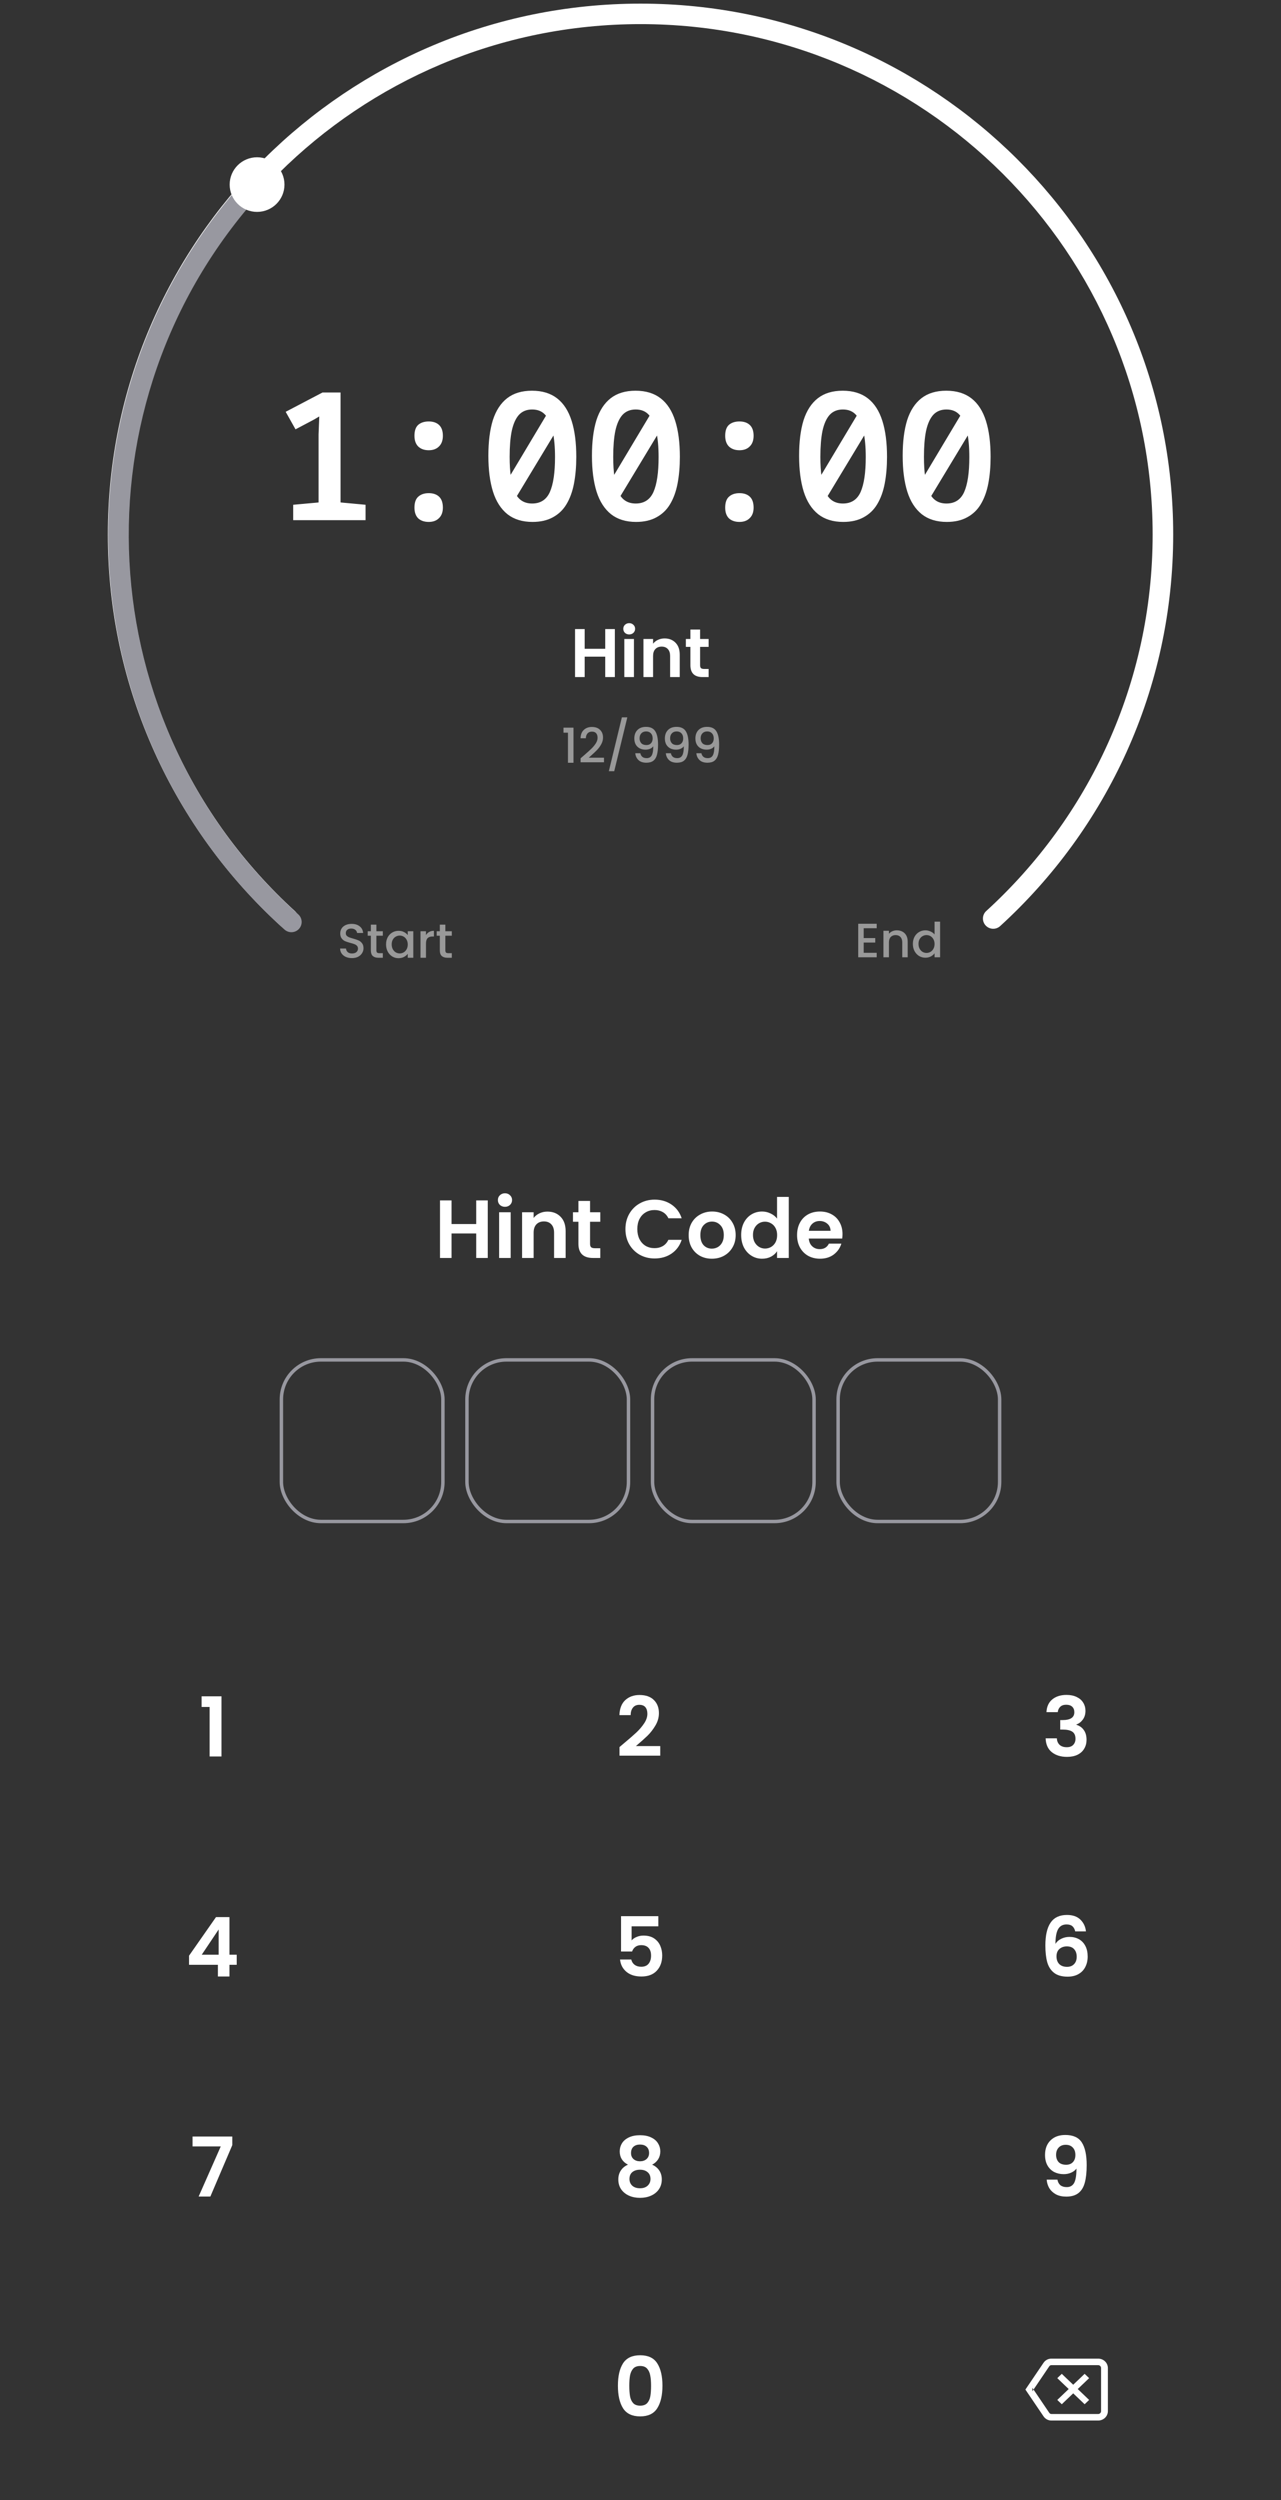 <svg width="285" height="556" viewBox="0 0 285 556" fill="none" xmlns="http://www.w3.org/2000/svg">
<rect x="0" y="0" width="285" height="556" fill="#333333" stroke="none"/>
<path d="M108.518 266.954V279.762H105.949V274.312H100.463V279.762H97.894V266.954H100.463V272.22H105.949V266.954H108.518ZM112.35 268.385C111.897 268.385 111.518 268.244 111.212 267.963C110.918 267.669 110.772 267.308 110.772 266.88C110.772 266.452 110.918 266.097 111.212 265.816C111.518 265.522 111.897 265.375 112.35 265.375C112.802 265.375 113.175 265.522 113.469 265.816C113.775 266.097 113.928 266.452 113.928 266.88C113.928 267.308 113.775 267.669 113.469 267.963C113.175 268.244 112.802 268.385 112.35 268.385ZM113.616 269.596V279.762H111.047V269.596H113.616ZM121.787 269.449C122.998 269.449 123.977 269.834 124.723 270.605C125.47 271.364 125.843 272.428 125.843 273.798V279.762H123.274V274.147C123.274 273.339 123.072 272.722 122.668 272.293C122.264 271.853 121.714 271.633 121.017 271.633C120.307 271.633 119.744 271.853 119.329 272.293C118.925 272.722 118.723 273.339 118.723 274.147V279.762H116.154V269.596H118.723V270.862C119.065 270.422 119.5 270.079 120.026 269.834C120.564 269.578 121.151 269.449 121.787 269.449ZM131.277 271.706V276.624C131.277 276.966 131.356 277.217 131.515 277.376C131.686 277.523 131.968 277.596 132.359 277.596H133.552V279.762H131.937C129.772 279.762 128.689 278.71 128.689 276.606V271.706H127.478V269.596H128.689V267.082H131.277V269.596H133.552V271.706H131.277ZM139.148 273.339C139.148 272.079 139.43 270.954 139.992 269.963C140.567 268.96 141.344 268.183 142.323 267.633C143.314 267.07 144.421 266.788 145.644 266.788C147.075 266.788 148.329 267.155 149.406 267.889C150.482 268.623 151.235 269.639 151.663 270.935H148.709C148.415 270.324 147.999 269.865 147.461 269.559C146.935 269.253 146.323 269.1 145.626 269.1C144.88 269.1 144.213 269.278 143.626 269.633C143.051 269.975 142.598 270.464 142.268 271.101C141.95 271.737 141.791 272.483 141.791 273.339C141.791 274.183 141.95 274.93 142.268 275.578C142.598 276.214 143.051 276.71 143.626 277.064C144.213 277.407 144.88 277.578 145.626 277.578C146.323 277.578 146.935 277.425 147.461 277.119C147.999 276.801 148.415 276.336 148.709 275.725H151.663C151.235 277.034 150.482 278.055 149.406 278.789C148.342 279.511 147.088 279.872 145.644 279.872C144.421 279.872 143.314 279.597 142.323 279.046C141.344 278.483 140.567 277.707 139.992 276.716C139.43 275.725 139.148 274.599 139.148 273.339ZM158.371 279.927C157.392 279.927 156.512 279.713 155.729 279.285C154.946 278.844 154.328 278.226 153.875 277.431C153.435 276.636 153.215 275.719 153.215 274.679C153.215 273.639 153.441 272.722 153.894 271.926C154.359 271.131 154.989 270.52 155.784 270.091C156.579 269.651 157.466 269.431 158.444 269.431C159.423 269.431 160.31 269.651 161.105 270.091C161.9 270.52 162.524 271.131 162.977 271.926C163.442 272.722 163.674 273.639 163.674 274.679C163.674 275.719 163.436 276.636 162.959 277.431C162.494 278.226 161.858 278.844 161.05 279.285C160.255 279.713 159.362 279.927 158.371 279.927ZM158.371 277.688C158.836 277.688 159.27 277.578 159.674 277.358C160.09 277.125 160.42 276.783 160.665 276.33C160.909 275.878 161.032 275.327 161.032 274.679C161.032 273.712 160.775 272.972 160.261 272.459C159.76 271.932 159.142 271.669 158.408 271.669C157.674 271.669 157.056 271.932 156.554 272.459C156.065 272.972 155.82 273.712 155.82 274.679C155.82 275.645 156.059 276.391 156.536 276.918C157.025 277.431 157.637 277.688 158.371 277.688ZM164.898 274.642C164.898 273.615 165.1 272.703 165.504 271.908C165.919 271.113 166.482 270.501 167.192 270.073C167.901 269.645 168.69 269.431 169.559 269.431C170.219 269.431 170.849 269.578 171.449 269.871C172.048 270.153 172.525 270.532 172.88 271.009V266.183H175.486V279.762H172.88V278.257C172.562 278.759 172.116 279.162 171.541 279.468C170.966 279.774 170.299 279.927 169.541 279.927C168.684 279.927 167.901 279.707 167.192 279.266C166.482 278.826 165.919 278.208 165.504 277.413C165.1 276.606 164.898 275.682 164.898 274.642ZM172.899 274.679C172.899 274.055 172.776 273.523 172.532 273.082C172.287 272.63 171.957 272.287 171.541 272.055C171.125 271.81 170.678 271.688 170.201 271.688C169.724 271.688 169.284 271.804 168.88 272.036C168.476 272.269 168.146 272.611 167.889 273.064C167.644 273.504 167.522 274.03 167.522 274.642C167.522 275.254 167.644 275.792 167.889 276.257C168.146 276.71 168.476 277.058 168.88 277.303C169.296 277.548 169.736 277.67 170.201 277.67C170.678 277.67 171.125 277.554 171.541 277.321C171.957 277.077 172.287 276.734 172.532 276.294C172.776 275.841 172.899 275.303 172.899 274.679ZM187.445 274.459C187.445 274.826 187.421 275.156 187.372 275.45H179.94C180.001 276.184 180.258 276.758 180.711 277.174C181.163 277.59 181.72 277.798 182.38 277.798C183.335 277.798 184.014 277.388 184.417 276.569H187.188C186.895 277.548 186.332 278.355 185.5 278.991C184.668 279.615 183.647 279.927 182.436 279.927C181.457 279.927 180.576 279.713 179.793 279.285C179.022 278.844 178.417 278.226 177.977 277.431C177.548 276.636 177.334 275.719 177.334 274.679C177.334 273.627 177.548 272.703 177.977 271.908C178.405 271.113 179.004 270.501 179.775 270.073C180.546 269.645 181.432 269.431 182.436 269.431C183.402 269.431 184.264 269.639 185.023 270.055C185.794 270.471 186.387 271.064 186.803 271.835C187.231 272.593 187.445 273.468 187.445 274.459ZM184.784 273.725C184.772 273.064 184.534 272.538 184.069 272.147C183.604 271.743 183.035 271.541 182.362 271.541C181.726 271.541 181.188 271.737 180.747 272.128C180.319 272.507 180.056 273.04 179.958 273.725H184.784Z" fill="white"/>
<path d="M44.856 379.613V377.246H49.278V390.623H46.636V379.613H44.856Z" fill="white"/>
<path d="M138.782 387.724C139.957 386.745 140.892 385.932 141.59 385.283C142.287 384.623 142.868 383.938 143.333 383.228C143.798 382.519 144.03 381.821 144.03 381.136C144.03 380.512 143.883 380.023 143.59 379.668C143.296 379.313 142.844 379.136 142.232 379.136C141.62 379.136 141.149 379.344 140.819 379.76C140.489 380.164 140.317 380.72 140.305 381.43H137.81C137.859 379.962 138.293 378.849 139.112 378.09C139.944 377.332 140.996 376.952 142.269 376.952C143.663 376.952 144.734 377.326 145.48 378.072C146.226 378.806 146.599 379.778 146.599 380.989C146.599 381.944 146.342 382.855 145.828 383.724C145.315 384.592 144.727 385.351 144.067 385.999C143.406 386.635 142.544 387.406 141.48 388.311H146.893V390.44H137.828V388.531L138.782 387.724Z" fill="white"/>
<path d="M232.819 380.769C232.88 379.546 233.308 378.604 234.103 377.943C234.91 377.271 235.969 376.934 237.278 376.934C238.171 376.934 238.935 377.093 239.571 377.411C240.207 377.717 240.685 378.139 241.003 378.677C241.333 379.203 241.498 379.803 241.498 380.476C241.498 381.246 241.296 381.901 240.892 382.439C240.501 382.965 240.03 383.32 239.48 383.503V383.577C240.189 383.797 240.74 384.188 241.131 384.751C241.535 385.314 241.737 386.036 241.737 386.916C241.737 387.65 241.565 388.305 241.223 388.88C240.892 389.455 240.397 389.907 239.736 390.238C239.088 390.556 238.305 390.715 237.388 390.715C236.005 390.715 234.88 390.366 234.011 389.669C233.143 388.972 232.684 387.944 232.635 386.586H235.131C235.155 387.186 235.357 387.669 235.736 388.036C236.128 388.39 236.66 388.568 237.333 388.568C237.957 388.568 238.434 388.397 238.764 388.054C239.106 387.699 239.278 387.247 239.278 386.696C239.278 385.962 239.045 385.436 238.58 385.118C238.116 384.8 237.394 384.641 236.415 384.641H235.883V382.531H236.415C238.152 382.531 239.021 381.95 239.021 380.788C239.021 380.262 238.862 379.852 238.544 379.558C238.238 379.265 237.791 379.118 237.204 379.118C236.629 379.118 236.183 379.277 235.865 379.595C235.559 379.901 235.381 380.292 235.332 380.769H232.819Z" fill="white"/>
<path d="M42.057 436.951V434.932L48.058 426.345H51.049V434.712H52.664V436.951H51.049V439.557H48.48V436.951H42.057ZM48.645 429.097L44.883 434.712H48.645V429.097Z" fill="white"/>
<path d="M146.466 428.4H140.521V431.538C140.778 431.22 141.145 430.963 141.622 430.767C142.099 430.559 142.607 430.455 143.145 430.455C144.123 430.455 144.925 430.669 145.549 431.097C146.173 431.526 146.625 432.076 146.907 432.749C147.188 433.409 147.329 434.119 147.329 434.877C147.329 436.284 146.925 437.416 146.117 438.272C145.322 439.128 144.185 439.557 142.704 439.557C141.31 439.557 140.197 439.208 139.365 438.511C138.533 437.813 138.062 436.902 137.952 435.777H140.447C140.557 436.266 140.802 436.657 141.181 436.951C141.573 437.245 142.068 437.391 142.668 437.391C143.389 437.391 143.934 437.165 144.301 436.712C144.668 436.26 144.851 435.66 144.851 434.914C144.851 434.156 144.662 433.581 144.283 433.189C143.916 432.786 143.371 432.584 142.649 432.584C142.136 432.584 141.707 432.712 141.365 432.969C141.022 433.226 140.778 433.568 140.631 433.997H138.172V426.143H146.466V428.4Z" fill="white"/>
<path d="M239.218 429.519C239.096 429.006 238.882 428.62 238.576 428.363C238.282 428.106 237.854 427.978 237.291 427.978C236.447 427.978 235.823 428.32 235.42 429.006C235.028 429.678 234.826 430.779 234.814 432.308C235.108 431.819 235.536 431.44 236.099 431.171C236.661 430.889 237.273 430.749 237.934 430.749C238.729 430.749 239.432 430.92 240.044 431.263C240.655 431.605 241.133 432.107 241.475 432.767C241.818 433.416 241.989 434.199 241.989 435.116C241.989 435.985 241.812 436.761 241.457 437.446C241.114 438.119 240.607 438.645 239.934 439.024C239.261 439.404 238.46 439.593 237.53 439.593C236.258 439.593 235.255 439.312 234.521 438.749C233.799 438.187 233.291 437.404 232.998 436.4C232.716 435.385 232.575 434.137 232.575 432.657C232.575 430.418 232.961 428.73 233.731 427.593C234.502 426.443 235.719 425.868 237.383 425.868C238.668 425.868 239.665 426.216 240.374 426.914C241.084 427.611 241.493 428.479 241.604 429.519H239.218ZM237.346 432.859C236.698 432.859 236.154 433.049 235.713 433.428C235.273 433.807 235.053 434.358 235.053 435.079C235.053 435.801 235.255 436.37 235.658 436.786C236.074 437.202 236.655 437.41 237.401 437.41C238.062 437.41 238.582 437.208 238.961 436.804C239.353 436.4 239.548 435.856 239.548 435.171C239.548 434.462 239.359 433.899 238.98 433.483C238.613 433.067 238.068 432.859 237.346 432.859Z" fill="white"/>
<path d="M51.682 477.056L46.801 488.488H44.195L49.113 477.35H42.837V475.148H51.682V477.056Z" fill="white"/>
<path d="M139.713 481.405C138.49 480.769 137.878 479.784 137.878 478.451C137.878 477.79 138.044 477.191 138.374 476.653C138.716 476.102 139.224 475.668 139.897 475.35C140.582 475.02 141.414 474.854 142.392 474.854C143.371 474.854 144.197 475.02 144.87 475.35C145.555 475.668 146.062 476.102 146.393 476.653C146.735 477.191 146.907 477.79 146.907 478.451C146.907 479.124 146.741 479.717 146.411 480.231C146.081 480.732 145.64 481.124 145.09 481.405C145.763 481.699 146.289 482.127 146.668 482.69C147.047 483.252 147.237 483.919 147.237 484.69C147.237 485.522 147.023 486.25 146.595 486.874C146.179 487.485 145.604 487.956 144.87 488.286C144.136 488.617 143.31 488.782 142.392 488.782C141.475 488.782 140.649 488.617 139.915 488.286C139.193 487.956 138.619 487.485 138.19 486.874C137.774 486.25 137.566 485.522 137.566 484.69C137.566 483.919 137.756 483.252 138.135 482.69C138.515 482.115 139.041 481.687 139.713 481.405ZM144.411 478.818C144.411 478.219 144.227 477.754 143.86 477.423C143.506 477.093 143.016 476.928 142.392 476.928C141.781 476.928 141.291 477.093 140.924 477.423C140.57 477.754 140.392 478.225 140.392 478.836C140.392 479.387 140.576 479.827 140.943 480.157C141.322 480.488 141.805 480.653 142.392 480.653C142.98 480.653 143.463 480.488 143.842 480.157C144.221 479.815 144.411 479.368 144.411 478.818ZM142.392 482.525C141.695 482.525 141.126 482.702 140.686 483.057C140.258 483.412 140.044 483.919 140.044 484.58C140.044 485.191 140.252 485.693 140.668 486.084C141.096 486.464 141.671 486.653 142.392 486.653C143.114 486.653 143.683 486.458 144.099 486.066C144.515 485.675 144.723 485.179 144.723 484.58C144.723 483.931 144.509 483.43 144.081 483.075C143.652 482.708 143.09 482.525 142.392 482.525Z" fill="white"/>
<path d="M235.255 484.727C235.352 485.265 235.573 485.681 235.915 485.974C236.27 486.256 236.741 486.396 237.328 486.396C238.087 486.396 238.637 486.084 238.98 485.461C239.322 484.824 239.493 483.76 239.493 482.268C239.212 482.659 238.814 482.965 238.301 483.185C237.799 483.405 237.255 483.515 236.667 483.515C235.885 483.515 235.175 483.356 234.539 483.038C233.915 482.708 233.42 482.225 233.053 481.589C232.686 480.94 232.502 480.157 232.502 479.24C232.502 477.882 232.906 476.806 233.713 476.01C234.521 475.203 235.622 474.799 237.016 474.799C238.753 474.799 239.977 475.356 240.686 476.469C241.408 477.582 241.769 479.258 241.769 481.497C241.769 483.087 241.628 484.39 241.347 485.406C241.078 486.421 240.607 487.192 239.934 487.718C239.273 488.244 238.368 488.507 237.218 488.507C236.313 488.507 235.542 488.335 234.906 487.993C234.27 487.638 233.78 487.179 233.438 486.617C233.108 486.042 232.918 485.412 232.869 484.727H235.255ZM237.2 481.424C237.836 481.424 238.337 481.228 238.704 480.836C239.071 480.445 239.255 479.919 239.255 479.258C239.255 478.537 239.059 477.98 238.668 477.589C238.288 477.185 237.768 476.983 237.108 476.983C236.447 476.983 235.921 477.191 235.53 477.607C235.151 478.011 234.961 478.549 234.961 479.222C234.961 479.87 235.144 480.402 235.511 480.818C235.891 481.222 236.453 481.424 237.2 481.424Z" fill="white"/>
<path d="M137.475 530.559C137.475 528.443 137.854 526.785 138.612 525.586C139.383 524.387 140.655 523.788 142.429 523.788C144.203 523.788 145.469 524.387 146.228 525.586C146.998 526.785 147.384 528.443 147.384 530.559C147.384 532.688 146.998 534.357 146.228 535.569C145.469 536.78 144.203 537.385 142.429 537.385C140.655 537.385 139.383 536.78 138.612 535.569C137.854 534.357 137.475 532.688 137.475 530.559ZM144.851 530.559C144.851 529.654 144.79 528.895 144.668 528.284C144.558 527.66 144.325 527.152 143.971 526.761C143.628 526.369 143.114 526.173 142.429 526.173C141.744 526.173 141.224 526.369 140.869 526.761C140.527 527.152 140.294 527.66 140.172 528.284C140.062 528.895 140.007 529.654 140.007 530.559C140.007 531.489 140.062 532.272 140.172 532.908C140.282 533.532 140.515 534.039 140.869 534.431C141.224 534.81 141.744 535 142.429 535C143.114 535 143.634 534.81 143.989 534.431C144.344 534.039 144.576 533.532 144.686 532.908C144.796 532.272 144.851 531.489 144.851 530.559Z" fill="white"/>
<g clip-path="url(#clip0_2087_13673)">
<path fill-rule="evenodd" clip-rule="evenodd" d="M233.905 524.541H244.335C245.528 524.541 246.484 525.482 246.484 526.634V536.211C246.484 537.362 245.528 538.303 244.335 538.303H233.905C233.18 538.303 232.563 537.949 232.159 537.363L228.135 531.419L232.163 525.469C232.562 524.891 233.18 524.541 233.905 524.541ZM244.968 526.633C244.968 526.273 244.68 525.99 244.336 525.99H233.906C233.716 525.99 233.56 526.078 233.434 526.26L229.942 531.419L229.676 531.025V531.812L229.942 531.419L233.43 536.571C233.563 536.764 233.721 536.854 233.906 536.854H244.336C244.68 536.854 244.968 536.571 244.968 536.211V526.633Z" fill="white"/>
<path fill-rule="evenodd" clip-rule="evenodd" d="M242.315 533.726L241.311 534.682L238.77 532.259L236.228 534.682L235.225 533.726L237.766 531.302L235.225 528.878L236.228 527.922L238.77 530.345L241.311 527.922L242.315 528.878L239.773 531.302L242.315 533.726Z" fill="white"/>
</g>
<rect x="62.604" y="302.431" width="35.935" height="35.935" rx="8.793" stroke="#9898A0" stroke-width="0.765"/>
<rect x="103.891" y="302.431" width="35.935" height="35.935" rx="8.793" stroke="#9898A0" stroke-width="0.765"/>
<rect x="145.178" y="302.431" width="35.935" height="35.935" rx="8.793" stroke="#9898A0" stroke-width="0.765"/>
<rect x="186.465" y="302.431" width="35.935" height="35.935" rx="8.793" stroke="#9898A0" stroke-width="0.765"/>
<path fill-rule="evenodd" clip-rule="evenodd" d="M142.505 5.362C79.578 5.362 28.566 56.178 28.566 118.864C28.566 152.013 42.829 181.84 65.582 202.595C66.513 203.444 66.577 204.885 65.724 205.813C64.871 206.74 63.425 206.804 62.493 205.954C38.835 184.373 23.993 153.343 23.993 118.864C23.993 53.663 77.053 0.807 142.505 0.807C207.957 0.807 261.016 53.663 261.016 118.864C261.016 153.343 246.175 184.373 222.516 205.954C221.585 206.804 220.139 206.74 219.286 205.813C218.433 204.885 218.497 203.444 219.428 202.595C242.181 181.84 256.443 152.013 256.443 118.864C256.443 56.178 205.431 5.362 142.505 5.362Z" fill="white"/>
<path fill-rule="evenodd" clip-rule="evenodd" d="M66.529 206.563C65.684 207.498 64.239 207.574 63.3 206.732C14.653 163.112 10.713 88.465 54.502 40.005C55.346 39.07 56.792 38.994 57.731 39.836C58.669 40.677 58.745 42.117 57.9 43.052C15.802 89.643 19.589 161.409 66.359 203.346C67.298 204.188 67.374 205.628 66.529 206.563Z" fill="#9898A0"/>
<ellipse cx="57.194" cy="41.05" rx="6.097" ry="6.074" fill="white"/>
<path d="M78.306 213.073C77.807 213.073 77.357 212.987 76.958 212.816C76.558 212.638 76.244 212.388 76.016 212.067C75.787 211.746 75.673 211.371 75.673 210.943H76.979C77.008 211.264 77.133 211.528 77.354 211.735C77.582 211.942 77.9 212.045 78.306 212.045C78.728 212.045 79.056 211.945 79.291 211.746C79.527 211.539 79.644 211.275 79.644 210.954C79.644 210.704 79.57 210.5 79.42 210.343C79.277 210.186 79.095 210.065 78.874 209.98C78.66 209.894 78.36 209.801 77.975 209.701C77.489 209.573 77.093 209.444 76.787 209.316C76.487 209.18 76.23 208.973 76.016 208.695C75.802 208.417 75.695 208.046 75.695 207.582C75.695 207.154 75.802 206.779 76.016 206.458C76.23 206.137 76.53 205.891 76.915 205.719C77.3 205.548 77.746 205.462 78.253 205.462C78.974 205.462 79.562 205.644 80.019 206.008C80.483 206.365 80.74 206.857 80.79 207.485H79.441C79.42 207.214 79.291 206.982 79.056 206.79C78.82 206.597 78.51 206.501 78.124 206.501C77.775 206.501 77.489 206.59 77.268 206.768C77.047 206.947 76.936 207.204 76.936 207.539C76.936 207.767 77.004 207.956 77.14 208.106C77.282 208.249 77.461 208.363 77.675 208.449C77.889 208.534 78.182 208.627 78.553 208.727C79.045 208.863 79.445 208.998 79.752 209.134C80.066 209.269 80.33 209.48 80.544 209.765C80.765 210.044 80.876 210.418 80.876 210.889C80.876 211.268 80.772 211.624 80.565 211.96C80.365 212.295 80.069 212.566 79.677 212.773C79.291 212.973 78.835 213.073 78.306 213.073ZM83.739 208.096V211.36C83.739 211.582 83.789 211.742 83.889 211.842C83.996 211.935 84.174 211.981 84.424 211.981H85.173V212.998H84.21C83.66 212.998 83.24 212.87 82.947 212.613C82.654 212.356 82.508 211.938 82.508 211.36V208.096H81.812V207.1H82.508V205.634H83.739V207.1H85.173V208.096H83.739ZM85.891 210.022C85.891 209.43 86.013 208.906 86.255 208.449C86.505 207.992 86.84 207.639 87.261 207.389C87.689 207.132 88.16 207.004 88.674 207.004C89.138 207.004 89.541 207.097 89.884 207.282C90.234 207.46 90.512 207.685 90.719 207.956V207.1H91.95V212.998H90.719V212.12C90.512 212.399 90.23 212.631 89.873 212.816C89.516 213.002 89.11 213.094 88.653 213.094C88.146 213.094 87.682 212.966 87.261 212.709C86.84 212.445 86.505 212.081 86.255 211.617C86.013 211.146 85.891 210.615 85.891 210.022ZM90.719 210.044C90.719 209.637 90.633 209.284 90.462 208.984C90.298 208.684 90.08 208.456 89.809 208.299C89.538 208.142 89.245 208.063 88.931 208.063C88.617 208.063 88.325 208.142 88.053 208.299C87.782 208.449 87.561 208.674 87.39 208.973C87.226 209.266 87.144 209.616 87.144 210.022C87.144 210.429 87.226 210.786 87.39 211.093C87.561 211.4 87.782 211.635 88.053 211.799C88.332 211.956 88.624 212.035 88.931 212.035C89.245 212.035 89.538 211.956 89.809 211.799C90.08 211.642 90.298 211.414 90.462 211.114C90.633 210.807 90.719 210.45 90.719 210.044ZM94.773 207.956C94.951 207.657 95.187 207.425 95.479 207.261C95.779 207.089 96.132 207.004 96.539 207.004V208.267H96.228C95.75 208.267 95.386 208.388 95.137 208.631C94.894 208.873 94.773 209.294 94.773 209.894V212.998H93.552V207.1H94.773V207.956ZM99.084 208.096V211.36C99.084 211.582 99.134 211.742 99.234 211.842C99.341 211.935 99.519 211.981 99.769 211.981H100.519V212.998H99.555C99.006 212.998 98.585 212.87 98.292 212.613C97.999 212.356 97.853 211.938 97.853 211.36V208.096H97.157V207.1H97.853V205.634H99.084V207.1H100.519V208.096H99.084Z" fill="#999999"/>
<path d="M192.159 206.434V208.618H194.728V209.613H192.159V211.893H195.049V212.889H190.939V205.439H195.049V206.434H192.159ZM199.528 206.894C199.991 206.894 200.405 206.991 200.769 207.183C201.14 207.376 201.429 207.662 201.636 208.04C201.843 208.418 201.947 208.875 201.947 209.41V212.889H200.737V209.592C200.737 209.064 200.605 208.661 200.341 208.382C200.077 208.097 199.717 207.954 199.26 207.954C198.803 207.954 198.439 208.097 198.168 208.382C197.904 208.661 197.772 209.064 197.772 209.592V212.889H196.552V206.991H197.772V207.665C197.972 207.422 198.225 207.233 198.532 207.098C198.846 206.962 199.178 206.894 199.528 206.894ZM203.096 209.913C203.096 209.321 203.218 208.796 203.46 208.339C203.71 207.883 204.046 207.53 204.467 207.28C204.895 207.023 205.369 206.894 205.89 206.894C206.276 206.894 206.654 206.98 207.025 207.151C207.403 207.315 207.703 207.537 207.924 207.815V204.968H209.155V212.889H207.924V212C207.724 212.286 207.446 212.521 207.089 212.707C206.739 212.892 206.336 212.985 205.88 212.985C205.366 212.985 204.895 212.857 204.467 212.6C204.046 212.336 203.71 211.972 203.46 211.508C203.218 211.037 203.096 210.505 203.096 209.913ZM207.924 209.934C207.924 209.528 207.838 209.174 207.667 208.875C207.503 208.575 207.285 208.347 207.014 208.19C206.743 208.033 206.45 207.954 206.136 207.954C205.822 207.954 205.53 208.033 205.259 208.19C204.988 208.339 204.766 208.564 204.595 208.864C204.431 209.157 204.349 209.506 204.349 209.913C204.349 210.32 204.431 210.677 204.595 210.983C204.766 211.29 204.988 211.526 205.259 211.69C205.537 211.847 205.83 211.925 206.136 211.925C206.45 211.925 206.743 211.847 207.014 211.69C207.285 211.533 207.503 211.304 207.667 211.005C207.838 210.698 207.924 210.341 207.924 209.934Z" fill="#999999"/>
<path d="M136.793 139.901V150.574H134.653V146.033H130.08V150.574H127.94V139.901H130.08V144.289H134.653V139.901H136.793ZM139.986 141.094C139.609 141.094 139.293 140.976 139.038 140.742C138.793 140.497 138.671 140.196 138.671 139.84C138.671 139.483 138.793 139.187 139.038 138.953C139.293 138.708 139.609 138.586 139.986 138.586C140.363 138.586 140.674 138.708 140.919 138.953C141.174 139.187 141.301 139.483 141.301 139.84C141.301 140.196 141.174 140.497 140.919 140.742C140.674 140.976 140.363 141.094 139.986 141.094ZM141.041 142.103V150.574H138.901V142.103H141.041ZM147.851 141.98C148.86 141.98 149.676 142.302 150.298 142.944C150.919 143.576 151.23 144.463 151.23 145.604V150.574H149.09V145.895C149.09 145.222 148.921 144.707 148.585 144.351C148.249 143.984 147.79 143.8 147.209 143.8C146.617 143.8 146.148 143.984 145.802 144.351C145.465 144.707 145.297 145.222 145.297 145.895V150.574H143.156V142.103H145.297V143.158C145.583 142.791 145.945 142.505 146.383 142.302C146.832 142.087 147.321 141.98 147.851 141.98ZM155.759 143.861V147.959C155.759 148.245 155.825 148.454 155.957 148.586C156.1 148.709 156.335 148.77 156.661 148.77H157.655V150.574H156.309C154.505 150.574 153.603 149.698 153.603 147.944V143.861H152.593V142.103H153.603V140.008H155.759V142.103H157.655V143.861H155.759Z" fill="white"/>
<path d="M125.366 162.943V161.83H127.593V169.633H126.362V162.943H125.366ZM129.943 167.974C130.628 167.381 131.167 166.896 131.56 166.518C131.959 166.133 132.291 165.733 132.555 165.319C132.819 164.905 132.951 164.491 132.951 164.077C132.951 163.649 132.848 163.314 132.641 163.071C132.441 162.829 132.123 162.707 131.688 162.707C131.267 162.707 130.939 162.843 130.703 163.114C130.475 163.378 130.354 163.735 130.339 164.184H129.162C129.183 163.371 129.426 162.75 129.89 162.322C130.361 161.887 130.957 161.669 131.677 161.669C132.455 161.669 133.062 161.883 133.497 162.311C133.94 162.739 134.161 163.31 134.161 164.024C134.161 164.538 134.029 165.034 133.765 165.512C133.508 165.983 133.197 166.407 132.833 166.786C132.477 167.157 132.02 167.588 131.463 168.081L130.982 168.509H134.375V169.526H129.173V168.637L129.943 167.974ZM139.568 159.528L136.656 171.506H135.458L138.358 159.528H139.568ZM142.465 167.513C142.537 167.87 142.69 168.141 142.925 168.327C143.161 168.512 143.478 168.605 143.878 168.605C144.385 168.605 144.756 168.405 144.991 168.006C145.227 167.606 145.345 166.925 145.345 165.961C145.173 166.204 144.931 166.393 144.617 166.529C144.31 166.657 143.974 166.721 143.61 166.721C143.147 166.721 142.726 166.629 142.347 166.443C141.969 166.25 141.669 165.968 141.448 165.597C141.234 165.219 141.127 164.762 141.127 164.227C141.127 163.442 141.355 162.818 141.812 162.354C142.276 161.883 142.911 161.648 143.718 161.648C144.688 161.648 145.377 161.972 145.783 162.622C146.197 163.264 146.404 164.252 146.404 165.587C146.404 166.507 146.326 167.26 146.169 167.845C146.019 168.43 145.755 168.873 145.377 169.173C144.998 169.472 144.474 169.622 143.803 169.622C143.04 169.622 142.451 169.422 142.037 169.023C141.623 168.623 141.391 168.12 141.341 167.513H142.465ZM143.825 165.694C144.253 165.694 144.588 165.562 144.831 165.298C145.081 165.027 145.205 164.67 145.205 164.227C145.205 163.735 145.073 163.353 144.809 163.082C144.552 162.804 144.199 162.664 143.75 162.664C143.3 162.664 142.943 162.807 142.679 163.093C142.422 163.371 142.294 163.738 142.294 164.195C142.294 164.63 142.419 164.991 142.669 165.276C142.925 165.555 143.311 165.694 143.825 165.694ZM149.26 167.513C149.331 167.87 149.484 168.141 149.72 168.327C149.955 168.512 150.273 168.605 150.673 168.605C151.179 168.605 151.55 168.405 151.786 168.006C152.021 167.606 152.139 166.925 152.139 165.961C151.968 166.204 151.725 166.393 151.411 166.529C151.104 166.657 150.769 166.721 150.405 166.721C149.941 166.721 149.52 166.629 149.142 166.443C148.764 166.25 148.464 165.968 148.243 165.597C148.029 165.219 147.922 164.762 147.922 164.227C147.922 163.442 148.15 162.818 148.607 162.354C149.071 161.883 149.706 161.648 150.512 161.648C151.483 161.648 152.171 161.972 152.578 162.622C152.992 163.264 153.199 164.252 153.199 165.587C153.199 166.507 153.12 167.26 152.963 167.845C152.813 168.43 152.549 168.873 152.171 169.173C151.793 169.472 151.268 169.622 150.598 169.622C149.834 169.622 149.245 169.422 148.832 169.023C148.418 168.623 148.186 168.12 148.136 167.513H149.26ZM150.619 165.694C151.047 165.694 151.383 165.562 151.625 165.298C151.875 165.027 152 164.67 152 164.227C152 163.735 151.868 163.353 151.604 163.082C151.347 162.804 150.994 162.664 150.544 162.664C150.095 162.664 149.738 162.807 149.474 163.093C149.217 163.371 149.088 163.738 149.088 164.195C149.088 164.63 149.213 164.991 149.463 165.276C149.72 165.555 150.105 165.694 150.619 165.694ZM156.054 167.513C156.126 167.87 156.279 168.141 156.515 168.327C156.75 168.512 157.068 168.605 157.467 168.605C157.974 168.605 158.345 168.405 158.58 168.006C158.816 167.606 158.934 166.925 158.934 165.961C158.762 166.204 158.52 166.393 158.206 166.529C157.899 166.657 157.564 166.721 157.2 166.721C156.736 166.721 156.315 166.629 155.937 166.443C155.558 166.25 155.259 165.968 155.037 165.597C154.823 165.219 154.716 164.762 154.716 164.227C154.716 163.442 154.945 162.818 155.401 162.354C155.865 161.883 156.5 161.648 157.307 161.648C158.277 161.648 158.966 161.972 159.373 162.622C159.786 163.264 159.993 164.252 159.993 165.587C159.993 166.507 159.915 167.26 159.758 167.845C159.608 168.43 159.344 168.873 158.966 169.173C158.588 169.472 158.063 169.622 157.392 169.622C156.629 169.622 156.04 169.422 155.626 169.023C155.212 168.623 154.98 168.12 154.93 167.513H156.054ZM157.414 165.694C157.842 165.694 158.177 165.562 158.42 165.298C158.67 165.027 158.794 164.67 158.794 164.227C158.794 163.735 158.662 163.353 158.398 163.082C158.142 162.804 157.788 162.664 157.339 162.664C156.889 162.664 156.532 162.807 156.268 163.093C156.011 163.371 155.883 163.738 155.883 164.195C155.883 164.63 156.008 164.991 156.258 165.276C156.515 165.555 156.9 165.694 157.414 165.694Z" fill="#999999"/>
<path d="M70.876 98.779C70.876 98.063 70.876 97.347 70.876 96.632C70.902 95.916 70.929 95.214 70.955 94.525C70.982 93.835 71.008 93.199 71.035 92.616C70.637 92.855 70.253 93.08 69.882 93.292C69.511 93.478 69.113 93.69 68.689 93.928L65.747 95.479L63.56 91.582L71.75 87.289H75.766V115.676H70.876V98.779ZM65.23 115.676V112.257L70.915 111.74H75.766L81.332 112.257V115.676H65.23ZM95.391 100.13C94.437 100.13 93.668 99.865 93.085 99.335C92.502 98.779 92.21 97.97 92.21 96.91C92.21 95.797 92.489 94.988 93.045 94.485C93.628 93.981 94.41 93.729 95.391 93.729C96.371 93.729 97.14 93.995 97.697 94.525C98.253 95.055 98.532 95.85 98.532 96.91C98.532 97.944 98.24 98.739 97.657 99.296C97.1 99.852 96.345 100.13 95.391 100.13ZM95.391 116.073C94.41 116.073 93.628 115.808 93.045 115.278C92.489 114.722 92.21 113.926 92.21 112.893C92.21 111.78 92.489 110.971 93.045 110.468C93.628 109.937 94.41 109.672 95.391 109.672C96.371 109.672 97.14 109.937 97.697 110.468C98.253 110.998 98.532 111.806 98.532 112.893C98.532 113.9 98.24 114.682 97.657 115.238C97.1 115.795 96.345 116.073 95.391 116.073ZM118.475 116.073C116.222 116.073 114.366 115.503 112.908 114.364C111.451 113.198 110.377 111.528 109.688 109.354C108.999 107.154 108.654 104.491 108.654 101.363C108.654 98.235 108.986 95.598 109.648 93.451C110.337 91.304 111.398 89.674 112.829 88.561C114.26 87.448 116.102 86.891 118.355 86.891C120.635 86.891 122.503 87.461 123.961 88.601C125.419 89.74 126.492 91.41 127.182 93.61C127.871 95.784 128.215 98.447 128.215 101.602C128.215 103.775 128.043 105.763 127.698 107.565C127.354 109.341 126.797 110.865 126.029 112.137C125.286 113.383 124.279 114.351 123.007 115.04C121.761 115.729 120.25 116.073 118.475 116.073ZM114.26 111.541L111.477 109.155L122.132 91.344L124.756 94.167L114.26 111.541ZM118.395 111.978C120.25 111.978 121.562 111.13 122.331 109.434C123.1 107.711 123.484 105.113 123.484 101.641C123.484 99.415 123.312 97.52 122.967 95.956C122.649 94.366 122.119 93.16 121.377 92.338C120.661 91.49 119.667 91.066 118.395 91.066C117.176 91.066 116.195 91.463 115.453 92.258C114.737 93.054 114.207 94.233 113.863 95.797C113.545 97.334 113.386 99.269 113.386 101.602C113.386 105.021 113.757 107.605 114.499 109.354C115.241 111.104 116.54 111.978 118.395 111.978ZM141.519 116.073C139.266 116.073 137.41 115.503 135.953 114.364C134.495 113.198 133.421 111.528 132.732 109.354C132.043 107.154 131.698 104.491 131.698 101.363C131.698 98.235 132.03 95.598 132.692 93.451C133.382 91.304 134.442 89.674 135.873 88.561C137.304 87.448 139.146 86.891 141.399 86.891C143.679 86.891 145.547 87.461 147.005 88.601C148.463 89.74 149.536 91.41 150.226 93.61C150.915 95.784 151.259 98.447 151.259 101.602C151.259 103.775 151.087 105.763 150.742 107.565C150.398 109.341 149.841 110.865 149.073 112.137C148.33 113.383 147.323 114.351 146.051 115.04C144.805 115.729 143.294 116.073 141.519 116.073ZM137.304 111.541L134.521 109.155L145.176 91.344L147.8 94.167L137.304 111.541ZM141.439 111.978C143.294 111.978 144.606 111.13 145.375 109.434C146.144 107.711 146.528 105.113 146.528 101.641C146.528 99.415 146.356 97.52 146.011 95.956C145.693 94.366 145.163 93.16 144.421 92.338C143.705 91.49 142.711 91.066 141.439 91.066C140.22 91.066 139.239 91.463 138.497 92.258C137.781 93.054 137.251 94.233 136.907 95.797C136.589 97.334 136.43 99.269 136.43 101.602C136.43 105.021 136.801 107.605 137.543 109.354C138.285 111.104 139.584 111.978 141.439 111.978ZM164.523 100.13C163.569 100.13 162.8 99.865 162.217 99.335C161.634 98.779 161.342 97.97 161.342 96.91C161.342 95.797 161.621 94.988 162.177 94.485C162.76 93.981 163.542 93.729 164.523 93.729C165.504 93.729 166.272 93.995 166.829 94.525C167.385 95.055 167.664 95.85 167.664 96.91C167.664 97.944 167.372 98.739 166.789 99.296C166.232 99.852 165.477 100.13 164.523 100.13ZM164.523 116.073C163.542 116.073 162.76 115.808 162.177 115.278C161.621 114.722 161.342 113.926 161.342 112.893C161.342 111.78 161.621 110.971 162.177 110.468C162.76 109.937 163.542 109.672 164.523 109.672C165.504 109.672 166.272 109.937 166.829 110.468C167.385 110.998 167.664 111.806 167.664 112.893C167.664 113.9 167.372 114.682 166.789 115.238C166.232 115.795 165.477 116.073 164.523 116.073ZM187.607 116.073C185.354 116.073 183.498 115.503 182.041 114.364C180.583 113.198 179.509 111.528 178.82 109.354C178.131 107.154 177.786 104.491 177.786 101.363C177.786 98.235 178.118 95.598 178.78 93.451C179.47 91.304 180.53 89.674 181.961 88.561C183.392 87.448 185.234 86.891 187.487 86.891C189.767 86.891 191.635 87.461 193.093 88.601C194.551 89.74 195.624 91.41 196.314 93.61C197.003 95.784 197.347 98.447 197.347 101.602C197.347 103.775 197.175 105.763 196.83 107.565C196.486 109.341 195.929 110.865 195.161 112.137C194.418 113.383 193.411 114.351 192.139 115.04C190.893 115.729 189.383 116.073 187.607 116.073ZM183.392 111.541L180.609 109.155L191.264 91.344L193.888 94.167L183.392 111.541ZM187.527 111.978C189.383 111.978 190.695 111.13 191.463 109.434C192.232 107.711 192.616 105.113 192.616 101.641C192.616 99.415 192.444 97.52 192.099 95.956C191.781 94.366 191.251 93.16 190.509 92.338C189.793 91.49 188.799 91.066 187.527 91.066C186.308 91.066 185.327 91.463 184.585 92.258C183.869 93.054 183.339 94.233 182.995 95.797C182.677 97.334 182.518 99.269 182.518 101.602C182.518 105.021 182.889 107.605 183.631 109.354C184.373 111.104 185.672 111.978 187.527 111.978ZM210.651 116.073C208.398 116.073 206.542 115.503 205.085 114.364C203.627 113.198 202.553 111.528 201.864 109.354C201.175 107.154 200.83 104.491 200.83 101.363C200.83 98.235 201.162 95.598 201.824 93.451C202.514 91.304 203.574 89.674 205.005 88.561C206.436 87.448 208.278 86.891 210.531 86.891C212.811 86.891 214.679 87.461 216.137 88.601C217.595 89.74 218.669 91.41 219.358 93.61C220.047 95.784 220.391 98.447 220.391 101.602C220.391 103.775 220.219 105.763 219.874 107.565C219.53 109.341 218.973 110.865 218.205 112.137C217.463 113.383 216.455 114.351 215.183 115.04C213.937 115.729 212.427 116.073 210.651 116.073ZM206.436 111.541L203.653 109.155L214.308 91.344L216.932 94.167L206.436 111.541ZM210.571 111.978C212.427 111.978 213.739 111.13 214.507 109.434C215.276 107.711 215.66 105.113 215.66 101.641C215.66 99.415 215.488 97.52 215.143 95.956C214.825 94.366 214.295 93.16 213.553 92.338C212.837 91.49 211.843 91.066 210.571 91.066C209.352 91.066 208.371 91.463 207.629 92.258C206.913 93.054 206.383 94.233 206.039 95.797C205.721 97.334 205.562 99.269 205.562 101.602C205.562 105.021 205.933 107.605 206.675 109.354C207.417 111.104 208.716 111.978 210.571 111.978Z" fill="white"/>
<defs>
<clipPath id="clip0_2087_13673">
<rect width="18.35" height="18.35" fill="white" transform="translate(228.135 522.246)"/>
</clipPath>
</defs>
</svg>

